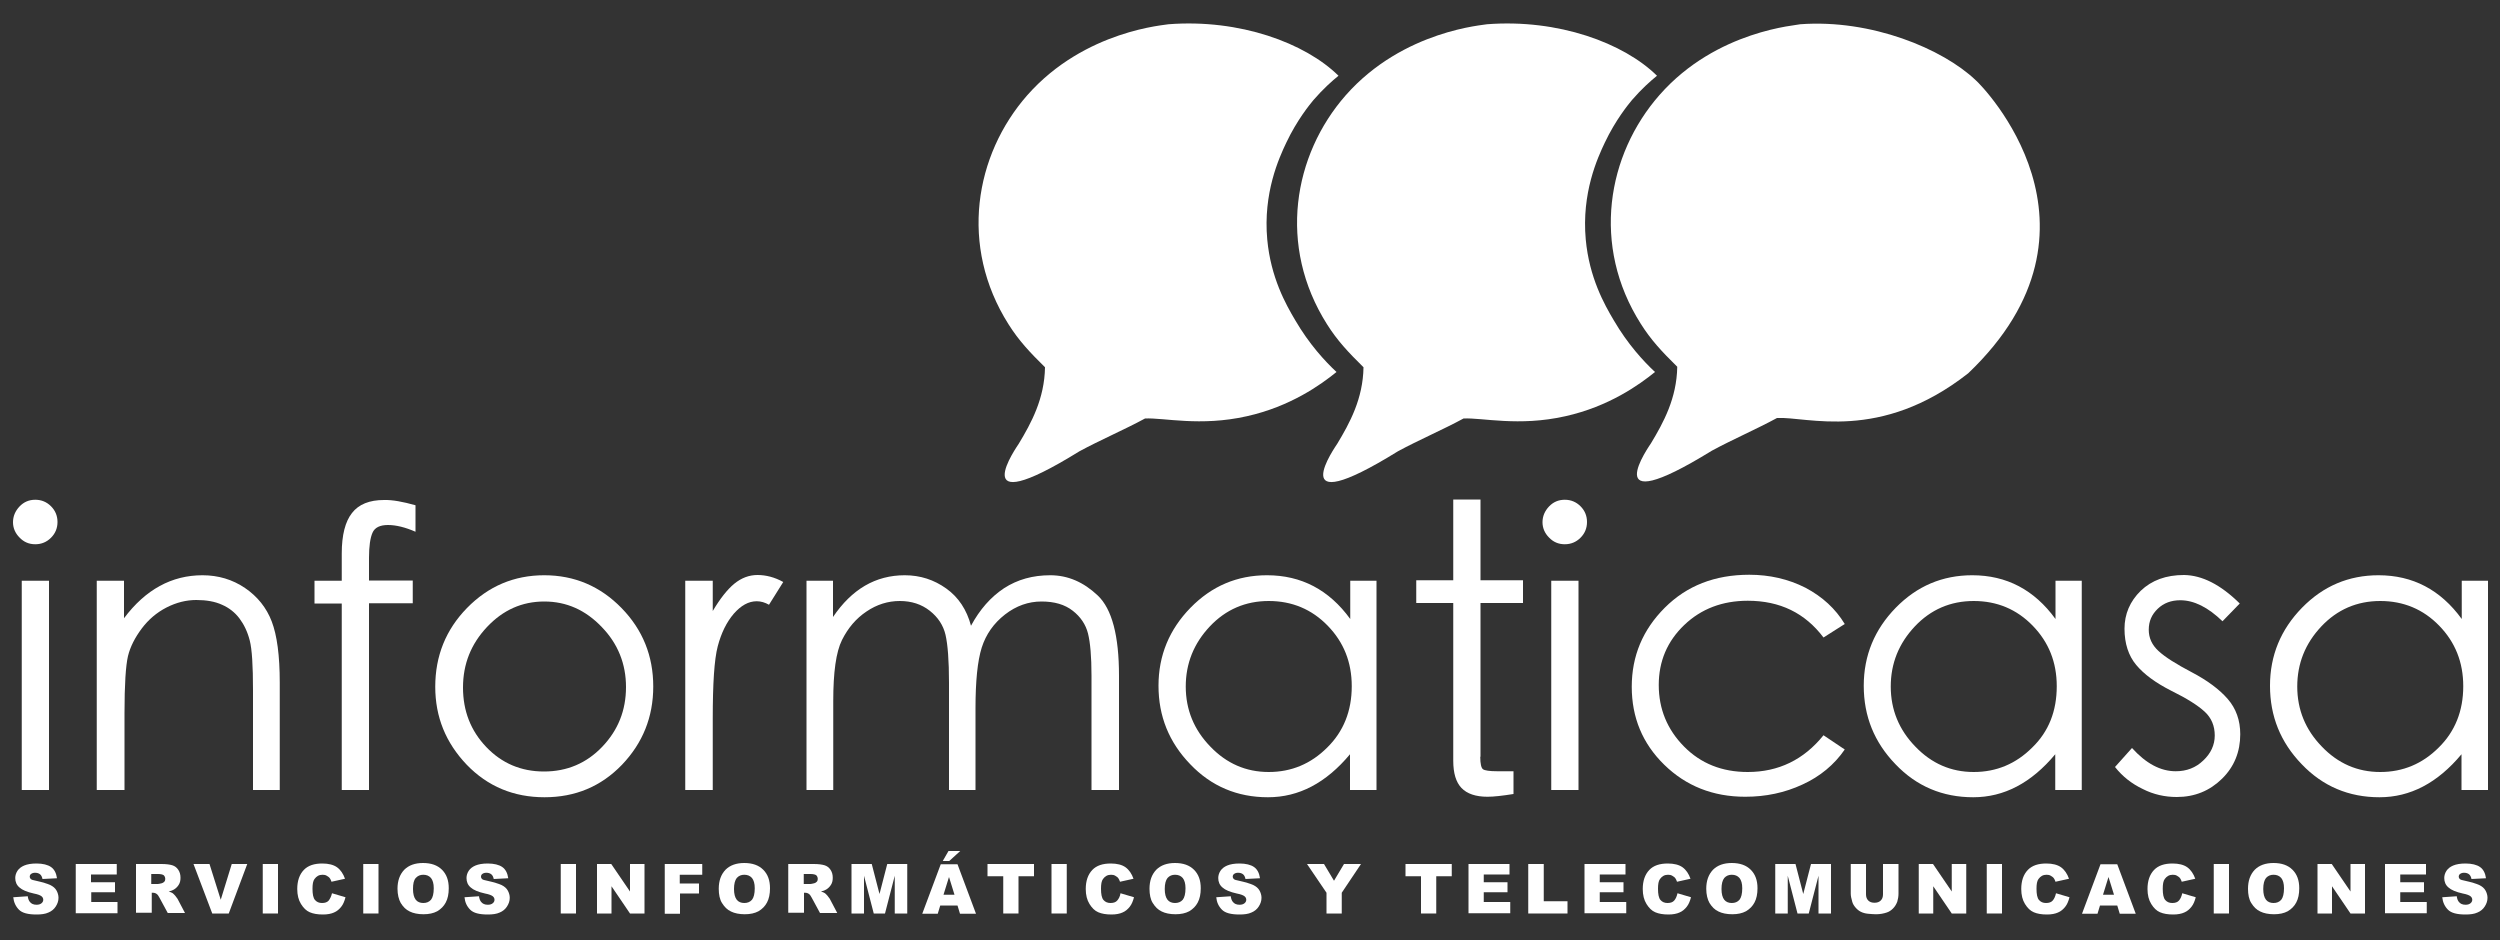 <?xml version="1.0" encoding="utf-8"?>
<svg version="1.1" id="Capa_1" xmlns="http://www.w3.org/2000/svg" xmlns:xlink="http://www.w3.org/1999/xlink" x="0px" y="0px"
	 viewBox="0 0 1000 376" style="enable-background:new 0 0 1000 376;" xml:space="preserve">
<rect x="0" y="0" width="1000" height="376" fill="#333333" stroke="none"/>
<style type="text/css">
	.st0white{fill:#FFFFFF;}
	.st1white{fill-rule:evenodd;clip-rule:evenodd;fill:#FFFFFF;}
</style>
<g>
	<path class="st0white" d="M5.2,208.9c0-2.4,0.9-4.5,2.6-6.3c1.7-1.8,3.8-2.7,6.3-2.7c2.5,0,4.6,0.9,6.3,2.6c1.7,1.7,2.6,3.8,2.6,6.3
		c0,2.5-0.9,4.6-2.6,6.3c-1.7,1.7-3.8,2.6-6.3,2.6c-2.5,0-4.6-0.9-6.3-2.7C6.1,213.3,5.2,211.2,5.2,208.9z M8.7,232.3h10.9V316H8.7
		V232.3z"/>
	<path class="st0white" d="M38.7,232.3h10.9v15c8.6-11.5,19.1-17.2,31.4-17.2c6.3,0,12,1.7,17,5.1c5,3.4,8.6,7.9,10.7,13.4
		c2.1,5.5,3.2,13.6,3.2,24.4v43h-10.7v-39.9c0-9.8-0.4-16.4-1.3-19.9c-0.9-3.5-2.3-6.4-4.1-8.8c-1.8-2.4-4.2-4.3-7-5.5
		c-2.8-1.3-6.3-1.9-10.3-1.9c-4,0-8,1-11.9,3c-3.9,2-7.2,4.8-9.9,8.4c-2.7,3.6-4.6,7.3-5.5,11c-0.9,3.8-1.4,11.4-1.4,22.9V316H38.7
		V232.3z"/>
	<path class="st0white" d="M166.2,202.1v10.6c-4.1-1.8-7.8-2.7-11-2.7c-3.2,0-5.3,1-6.2,3.1c-0.9,2-1.4,5.4-1.4,10v9.1h17.5v9.1h-17.5
		V316h-10.9v-74.6h-10.9v-9.1h10.9v-10.9c0-7.4,1.4-12.8,4.1-16.2c2.7-3.5,7-5.2,12.8-5.2C157,199.9,161.2,200.7,166.2,202.1z"/>
	<path class="st0white" d="M174.1,274.7c0-12.3,4.2-22.8,12.7-31.5c8.5-8.7,18.8-13.1,30.9-13.1s22.4,4.4,30.9,13.1
		c8.5,8.7,12.7,19.2,12.7,31.4c0,12.2-4.2,22.6-12.5,31.3c-8.4,8.7-18.7,13-31,13c-12.3,0-22.7-4.3-31.1-13
		C178.3,297.1,174.1,286.8,174.1,274.7z M250.4,274.8c0-9.2-3.2-17.3-9.7-24c-6.5-6.8-14.1-10.2-23-10.2c-8.9,0-16.5,3.4-22.9,10.2
		c-6.4,6.8-9.6,14.8-9.6,24.2c0,9.4,3.1,17.3,9.3,23.8c6.2,6.5,13.9,9.8,23.1,9.8c9.2,0,17-3.3,23.3-9.9
		C247.2,292.1,250.4,284.2,250.4,274.8z"/>
	<path class="st0white" d="M274.1,232.3h11v12.1c2.9-4.9,5.8-8.6,8.6-10.9c2.8-2.3,5.9-3.5,9.3-3.5c3.4,0,6.9,0.9,10.3,2.8l-5.7,9.1
		c-1.6-0.9-3.2-1.4-4.9-1.4c-3.3,0-6.3,1.7-9.2,5c-2.9,3.4-5,7.7-6.4,13c-1.4,5.3-2,15-2,28.9V316h-11V232.3z"/>
	<path class="st0white" d="M322.5,232.3h10.7v14.5c7.5-11.1,17-16.7,28.7-16.7c6.2,0,11.7,1.8,16.6,5.3c4.9,3.5,8.2,8.5,9.9,14.9
		c3.5-6.5,7.9-11.5,13.2-15c5.4-3.5,11.5-5.2,18.5-5.2c7,0,13.3,2.7,19,8.1c5.7,5.4,8.5,16.1,8.5,32.1V316h-11v-45.7
		c0-7.7-0.5-13.3-1.4-16.9c-0.9-3.6-3-6.7-6.1-9.1c-3.2-2.5-7.3-3.7-12.5-3.7c-5.2,0-10.1,1.7-14.6,5.2c-4.5,3.5-7.6,7.9-9.3,13.2
		c-1.7,5.4-2.5,13.5-2.5,24.3V316h-10.6v-42.9c0-8.9-0.5-15.3-1.4-19.2c-0.9-3.8-3-7-6.3-9.6c-3.3-2.6-7.3-3.9-12-3.9
		c-4.7,0-9.2,1.4-13.3,4.2c-4.2,2.8-7.4,6.6-9.8,11.4c-2.4,4.8-3.5,13-3.5,24.4V316h-10.7V232.3z"/>
	<path class="st0white" d="M550.6,232.3V316H540v-14.3c-9.6,11.5-20.5,17.2-32.8,17.2c-12.3,0-22.7-4.4-31.1-13.2
		c-8.5-8.8-12.7-19.2-12.7-31.4c0-12.1,4.3-22.5,12.8-31.2c8.5-8.7,18.7-13,30.6-13c13.7,0,24.8,5.8,33.3,17.5v-15.3H550.6z
		 M540.7,274.5c0-9.6-3.2-17.6-9.6-24.2c-6.4-6.6-14.3-9.9-23.6-9.9c-9.3,0-17.2,3.4-23.6,10.2c-6.4,6.8-9.6,14.8-9.6,24
		c0,9.3,3.3,17.3,9.8,24c6.5,6.8,14.3,10.2,23.4,10.2c9.1,0,16.9-3.3,23.4-9.8C537.4,292.6,540.7,284.4,540.7,274.5z"/>
	<path class="st0white" d="M592.1,302.7c0,2.8,0.4,4.5,1.1,5c0.7,0.5,2.6,0.8,5.7,0.8h6.5v9.1c-4.4,0.7-7.9,1.1-10.4,1.1
		c-4.7,0-8.2-1.2-10.4-3.5c-2.2-2.3-3.3-5.9-3.3-10.9v-63.1h-14.8v-9.1h14.8v-32.3h10.9v32.3h17v9.1h-17V302.7z"/>
	<path class="st0white" d="M617,208.9c0-2.4,0.9-4.5,2.6-6.3c1.7-1.8,3.8-2.7,6.3-2.7c2.5,0,4.6,0.9,6.3,2.6c1.7,1.7,2.6,3.8,2.6,6.3
		c0,2.5-0.9,4.6-2.6,6.3c-1.7,1.7-3.8,2.6-6.3,2.6c-2.5,0-4.6-0.9-6.3-2.7C617.9,213.3,617,211.2,617,208.9z M620.5,232.3h10.9V316
		h-10.9V232.3z"/>
	<path class="st0white" d="M737.9,249.6l-8.5,5.4c-7.4-9.8-17.4-14.7-30.3-14.7c-10.1,0-18.6,3.2-25.4,9.7c-6.8,6.5-10.2,14.5-10.2,24
		c0,9.6,3.4,17.8,10.1,24.6c6.7,6.8,15.2,10.2,25.5,10.2c12.3,0,22.4-4.9,30.3-14.7l8.5,5.7c-4.2,6.1-9.9,10.8-16.9,14
		c-7.1,3.3-14.7,4.9-22.9,4.9c-12.9,0-23.7-4.3-32.4-12.8c-8.7-8.5-13-18.9-13-31.2s4.4-22.8,13.2-31.6c8.8-8.8,20-13.2,33.8-13.2
		c8.1,0,15.6,1.7,22.5,5.2C729,238.7,734.2,243.5,737.9,249.6z"/>
	<path class="st0white" d="M832.7,232.3V316h-10.6v-14.3c-9.6,11.5-20.5,17.2-32.8,17.2c-12.3,0-22.7-4.4-31.1-13.2
		c-8.5-8.8-12.7-19.2-12.7-31.4c0-12.1,4.3-22.5,12.8-31.2c8.5-8.7,18.7-13,30.6-13c13.7,0,24.8,5.8,33.3,17.5v-15.3H832.7z
		 M822.7,274.5c0-9.6-3.2-17.6-9.6-24.2c-6.4-6.6-14.3-9.9-23.6-9.9s-17.2,3.4-23.6,10.2c-6.4,6.8-9.6,14.8-9.6,24
		c0,9.3,3.3,17.3,9.8,24c6.5,6.8,14.3,10.2,23.4,10.2c9.1,0,16.9-3.3,23.4-9.8C819.5,292.6,822.7,284.4,822.7,274.5z"/>
	<path class="st0white" d="M895.9,241.4l-6.9,7.1c-5.8-5.6-11.4-8.4-16.9-8.4c-3.6,0-6.6,1.1-9,3.4c-2.4,2.3-3.6,5-3.6,8.4
		c0,3.3,1.3,6.1,3.9,8.5c2.6,2.4,7,5.2,13.3,8.5c6.3,3.3,11.1,6.9,14.4,10.7c3.3,3.8,5,8.5,5,14.1c0,7-2.4,13-7.3,17.8
		c-4.9,4.8-10.9,7.3-18.1,7.3c-4.7,0-9.3-1-13.6-3.2c-4.4-2.1-8.1-5-11.1-8.8l6.8-7.6c5.6,6.2,11.4,9.3,17.5,9.3c4.3,0,8-1.4,11-4.3
		c3-2.8,4.6-6.2,4.6-10c0-3.8-1.3-7-4-9.5c-2.7-2.5-7.1-5.3-13.4-8.4c-6.3-3.2-10.9-6.6-14-10.3c-3.1-3.7-4.7-8.6-4.7-14.5
		c0-5.9,2.2-11,6.5-15.2c4.4-4.2,10.1-6.3,17.3-6.3C880.8,230.1,888.2,233.8,895.9,241.4z"/>
	<path class="st0white" d="M995.2,232.3V316h-10.6v-14.3c-9.6,11.5-20.5,17.2-32.8,17.2c-12.3,0-22.7-4.4-31.1-13.2
		c-8.5-8.8-12.7-19.2-12.7-31.4c0-12.1,4.3-22.5,12.8-31.2s18.7-13,30.6-13c13.7,0,24.8,5.8,33.3,17.5v-15.3H995.2z M985.3,274.5
		c0-9.6-3.2-17.6-9.6-24.2c-6.4-6.6-14.3-9.9-23.6-9.9c-9.3,0-17.2,3.4-23.6,10.2c-6.4,6.8-9.6,14.8-9.6,24c0,9.3,3.3,17.3,9.8,24
		c6.5,6.8,14.3,10.2,23.4,10.2c9.1,0,16.9-3.3,23.4-9.8C982,292.6,985.3,284.4,985.3,274.5z"/>
</g>
<g>
	<path class="st0white" d="M5.3,358.9l5.8-0.4c0.1,0.9,0.4,1.7,0.8,2.2c0.6,0.8,1.5,1.2,2.7,1.2c0.9,0,1.5-0.2,2-0.6
		c0.5-0.4,0.7-0.9,0.7-1.4c0-0.5-0.2-1-0.7-1.4c-0.5-0.4-1.5-0.8-3.1-1.1c-2.7-0.6-4.6-1.4-5.7-2.4c-1.2-1-1.7-2.3-1.7-3.8
		c0-1,0.3-2,0.9-2.9c0.6-0.9,1.5-1.6,2.7-2.1c1.2-0.5,2.8-0.8,4.9-0.8c2.5,0,4.5,0.5,5.8,1.4c1.3,0.9,2.1,2.4,2.4,4.5l-5.8,0.3
		c-0.2-0.9-0.5-1.5-1-1.9c-0.5-0.4-1.2-0.6-2-0.6c-0.7,0-1.2,0.2-1.6,0.5c-0.4,0.3-0.5,0.7-0.5,1.1c0,0.3,0.1,0.6,0.4,0.9
		c0.3,0.3,1,0.5,2.1,0.7c2.7,0.6,4.6,1.2,5.7,1.7c1.2,0.6,2,1.3,2.5,2.2c0.5,0.9,0.8,1.9,0.8,2.9c0,1.3-0.4,2.4-1.1,3.5
		c-0.7,1.1-1.7,1.9-2.9,2.4c-1.3,0.6-2.9,0.8-4.8,0.8c-3.4,0-5.7-0.6-7-1.9S5.5,360.9,5.3,358.9z"/>
	<path class="st0white" d="M30.3,345.6h16.4v4.2H36.4v3.1H46v4h-9.5v3.9H47v4.5H30.3V345.6z"/>
	<path class="st0white" d="M54.4,365.4v-19.8h10.2c1.9,0,3.3,0.2,4.3,0.5c1,0.3,1.8,0.9,2.4,1.8c0.6,0.9,0.9,1.9,0.9,3.2
		c0,1.1-0.2,2-0.7,2.8c-0.5,0.8-1.1,1.4-1.9,1.9c-0.5,0.3-1.2,0.6-2.1,0.8c0.7,0.2,1.3,0.5,1.6,0.7c0.2,0.2,0.6,0.5,1,1
		c0.4,0.5,0.7,0.9,0.9,1.2l3,5.7h-6.9l-3.3-6.1c-0.4-0.8-0.8-1.3-1.1-1.5c-0.4-0.3-0.9-0.5-1.5-0.5h-0.5v8H54.4z M60.5,353.6h2.6
		c0.3,0,0.8-0.1,1.6-0.3c0.4-0.1,0.7-0.3,1-0.6c0.3-0.3,0.4-0.7,0.4-1.1c0-0.6-0.2-1.1-0.6-1.5c-0.4-0.3-1.2-0.5-2.3-0.5h-2.7V353.6
		z"/>
	<path class="st0white" d="M77.4,345.6h6.4l4.5,14.3l4.4-14.3h6.2l-7.4,19.8h-6.6L77.4,345.6z"/>
	<path class="st0white" d="M105.1,345.6h6.1v19.8h-6.1V345.6z"/>
	<path class="st0white" d="M132.8,357.3l5.4,1.6c-0.4,1.5-0.9,2.8-1.7,3.8c-0.8,1-1.7,1.8-2.9,2.3c-1.1,0.5-2.6,0.8-4.4,0.8
		c-2.2,0-3.9-0.3-5.3-0.9c-1.4-0.6-2.5-1.7-3.5-3.3c-1-1.6-1.5-3.6-1.5-6c0-3.3,0.9-5.8,2.6-7.6c1.7-1.8,4.2-2.6,7.4-2.6
		c2.5,0,4.5,0.5,5.9,1.5c1.4,1,2.5,2.6,3.2,4.6l-5.4,1.2c-0.2-0.6-0.4-1-0.6-1.3c-0.3-0.5-0.8-0.8-1.3-1.1c-0.5-0.3-1-0.4-1.7-0.4
		c-1.4,0-2.4,0.6-3.2,1.7c-0.6,0.8-0.8,2.1-0.8,3.9c0,2.2,0.3,3.7,1,4.5c0.7,0.8,1.6,1.2,2.8,1.2c1.2,0,2.1-0.3,2.7-1
		C132,359.5,132.5,358.6,132.8,357.3z"/>
	<path class="st0white" d="M145.3,345.6h6.1v19.8h-6.1V345.6z"/>
	<path class="st0white" d="M159,355.5c0-3.2,0.9-5.7,2.7-7.6c1.8-1.8,4.3-2.7,7.5-2.7c3.3,0,5.8,0.9,7.6,2.7c1.8,1.8,2.7,4.2,2.7,7.4
		c0,2.3-0.4,4.2-1.2,5.7c-0.8,1.5-1.9,2.6-3.4,3.5c-1.5,0.8-3.3,1.2-5.5,1.2c-2.2,0-4.1-0.4-5.5-1.1c-1.5-0.7-2.6-1.8-3.6-3.4
		C159.5,359.8,159,357.8,159,355.5z M165.2,355.6c0,2,0.4,3.4,1.1,4.3c0.7,0.9,1.8,1.3,3,1.3c1.3,0,2.3-0.4,3.1-1.3
		c0.7-0.9,1.1-2.4,1.1-4.6c0-1.9-0.4-3.2-1.1-4.1c-0.8-0.9-1.8-1.3-3.1-1.3c-1.2,0-2.2,0.4-3,1.3
		C165.5,352.1,165.2,353.5,165.2,355.6z"/>
	<path class="st0white" d="M185.8,358.9l5.8-0.4c0.1,0.9,0.4,1.7,0.8,2.2c0.6,0.8,1.5,1.2,2.7,1.2c0.9,0,1.5-0.2,2-0.6
		c0.5-0.4,0.7-0.9,0.7-1.4c0-0.5-0.2-1-0.7-1.4c-0.5-0.4-1.5-0.8-3.1-1.1c-2.7-0.6-4.6-1.4-5.7-2.4c-1.2-1-1.7-2.3-1.7-3.8
		c0-1,0.3-2,0.9-2.9c0.6-0.9,1.5-1.6,2.7-2.1c1.2-0.5,2.8-0.8,4.9-0.8c2.5,0,4.5,0.5,5.8,1.4c1.3,0.9,2.1,2.4,2.4,4.5l-5.8,0.3
		c-0.2-0.9-0.5-1.5-1-1.9c-0.5-0.4-1.2-0.6-2-0.6c-0.7,0-1.2,0.2-1.6,0.5c-0.4,0.3-0.5,0.7-0.5,1.1c0,0.3,0.1,0.6,0.4,0.9
		c0.3,0.3,1,0.5,2.1,0.7c2.7,0.6,4.6,1.2,5.7,1.7c1.2,0.6,2,1.3,2.5,2.2c0.5,0.9,0.8,1.9,0.8,2.9c0,1.3-0.4,2.4-1.1,3.5
		c-0.7,1.1-1.7,1.9-2.9,2.4c-1.3,0.6-2.9,0.8-4.8,0.8c-3.4,0-5.7-0.6-7-1.9C186.7,362.5,186,360.9,185.8,358.9z"/>
	<path class="st0white" d="M224.3,345.6h6.1v19.8h-6.1V345.6z"/>
	<path class="st0white" d="M238.8,345.6h5.7l7.5,11v-11h5.8v19.8H252l-7.4-10.9v10.9h-5.8V345.6z"/>
	<path class="st0white" d="M265.8,345.6h15.1v4.3h-9v3.5h7.7v4H272v8.1h-6.1V345.6z"/>
	<path class="st0white" d="M287.5,355.5c0-3.2,0.9-5.7,2.7-7.6c1.8-1.8,4.3-2.7,7.5-2.7c3.3,0,5.8,0.9,7.6,2.7c1.8,1.8,2.7,4.2,2.7,7.4
		c0,2.3-0.4,4.2-1.2,5.7c-0.8,1.5-1.9,2.6-3.4,3.5c-1.5,0.8-3.3,1.2-5.5,1.2c-2.2,0-4.1-0.4-5.5-1.1c-1.5-0.7-2.6-1.8-3.6-3.4
		C287.9,359.8,287.5,357.8,287.5,355.5z M293.6,355.6c0,2,0.4,3.4,1.1,4.3c0.7,0.9,1.8,1.3,3,1.3c1.3,0,2.3-0.4,3.1-1.3
		c0.7-0.9,1.1-2.4,1.1-4.6c0-1.9-0.4-3.2-1.1-4.1c-0.8-0.9-1.8-1.3-3.1-1.3c-1.2,0-2.2,0.4-3,1.3C294,352.1,293.6,353.5,293.6,355.6
		z"/>
	<path class="st0white" d="M315.3,365.4v-19.8h10.2c1.9,0,3.3,0.2,4.3,0.5c1,0.3,1.8,0.9,2.4,1.8c0.6,0.9,0.9,1.9,0.9,3.2
		c0,1.1-0.2,2-0.7,2.8c-0.5,0.8-1.1,1.4-1.9,1.9c-0.5,0.3-1.2,0.6-2.1,0.8c0.7,0.2,1.3,0.5,1.6,0.7c0.2,0.2,0.6,0.5,1,1
		c0.4,0.5,0.7,0.9,0.9,1.2l3,5.7h-6.9l-3.3-6.1c-0.4-0.8-0.8-1.3-1.1-1.5c-0.4-0.3-0.9-0.5-1.5-0.5h-0.5v8H315.3z M321.5,353.6h2.6
		c0.3,0,0.8-0.1,1.6-0.3c0.4-0.1,0.7-0.3,1-0.6c0.3-0.3,0.4-0.7,0.4-1.1c0-0.6-0.2-1.1-0.6-1.5c-0.4-0.3-1.2-0.5-2.3-0.5h-2.7V353.6
		z"/>
	<path class="st0white" d="M340.7,345.6h8l3.1,12l3.1-12h8v19.8h-5v-15.1l-3.9,15.1h-4.5l-3.9-15.1v15.1h-5V345.6z"/>
	<path class="st0white" d="M383,362.2h-6.9l-1,3.3h-6.2l7.4-19.8h6.7l7.4,19.8H384L383,362.2z M379.4,340.4h4.7l-4.4,4h-2.6L379.4,340.4z
		 M381.8,357.9l-2.2-7.1l-2.2,7.1H381.8z"/>
	<path class="st0white" d="M395,345.6h18.6v4.9h-6.2v14.9h-6.1v-14.9H395V345.6z"/>
	<path class="st0white" d="M420.6,345.6h6.1v19.8h-6.1V345.6z"/>
	<path class="st0white" d="M448.2,357.3l5.4,1.6c-0.4,1.5-0.9,2.8-1.7,3.8c-0.8,1-1.7,1.8-2.9,2.3c-1.1,0.5-2.6,0.8-4.4,0.8
		c-2.2,0-3.9-0.3-5.3-0.9c-1.4-0.6-2.5-1.7-3.5-3.3c-1-1.6-1.5-3.6-1.5-6c0-3.3,0.9-5.8,2.6-7.6c1.7-1.8,4.2-2.6,7.4-2.6
		c2.5,0,4.5,0.5,5.9,1.5c1.4,1,2.5,2.6,3.2,4.6l-5.4,1.2c-0.2-0.6-0.4-1-0.6-1.3c-0.3-0.5-0.8-0.8-1.3-1.1c-0.5-0.3-1-0.4-1.7-0.4
		c-1.4,0-2.4,0.6-3.2,1.7c-0.6,0.8-0.8,2.1-0.8,3.9c0,2.2,0.3,3.7,1,4.5c0.7,0.8,1.6,1.2,2.8,1.2c1.2,0,2.1-0.3,2.7-1
		C447.5,359.5,448,358.6,448.2,357.3z"/>
	<path class="st0white" d="M459.8,355.5c0-3.2,0.9-5.7,2.7-7.6c1.8-1.8,4.3-2.7,7.5-2.7c3.3,0,5.8,0.9,7.6,2.7c1.8,1.8,2.7,4.2,2.7,7.4
		c0,2.3-0.4,4.2-1.2,5.7c-0.8,1.5-1.9,2.6-3.4,3.5c-1.5,0.8-3.3,1.2-5.5,1.2c-2.2,0-4.1-0.4-5.5-1.1c-1.5-0.7-2.6-1.8-3.6-3.4
		C460.2,359.8,459.8,357.8,459.8,355.5z M465.9,355.6c0,2,0.4,3.4,1.1,4.3c0.7,0.9,1.8,1.3,3,1.3c1.3,0,2.3-0.4,3.1-1.3
		c0.7-0.9,1.1-2.4,1.1-4.6c0-1.9-0.4-3.2-1.1-4.1c-0.8-0.9-1.8-1.3-3.1-1.3c-1.2,0-2.2,0.4-3,1.3
		C466.3,352.1,465.9,353.5,465.9,355.6z"/>
	<path class="st0white" d="M486.5,358.9l5.8-0.4c0.1,0.9,0.4,1.7,0.8,2.2c0.6,0.8,1.5,1.2,2.7,1.2c0.9,0,1.5-0.2,2-0.6
		c0.5-0.4,0.7-0.9,0.7-1.4c0-0.5-0.2-1-0.7-1.4c-0.5-0.4-1.5-0.8-3.1-1.1c-2.7-0.6-4.6-1.4-5.7-2.4c-1.2-1-1.7-2.3-1.7-3.8
		c0-1,0.3-2,0.9-2.9c0.6-0.9,1.5-1.6,2.7-2.1c1.2-0.5,2.8-0.8,4.9-0.8c2.5,0,4.5,0.5,5.8,1.4c1.3,0.9,2.1,2.4,2.4,4.5l-5.8,0.3
		c-0.2-0.9-0.5-1.5-1-1.9c-0.5-0.4-1.2-0.6-2-0.6c-0.7,0-1.2,0.2-1.6,0.5c-0.4,0.3-0.5,0.7-0.5,1.1c0,0.3,0.1,0.6,0.4,0.9
		c0.3,0.3,1,0.5,2.1,0.7c2.7,0.6,4.6,1.2,5.7,1.7c1.2,0.6,2,1.3,2.5,2.2c0.5,0.9,0.8,1.9,0.8,2.9c0,1.3-0.4,2.4-1.1,3.5
		c-0.7,1.1-1.7,1.9-2.9,2.4c-1.3,0.6-2.9,0.8-4.8,0.8c-3.4,0-5.7-0.6-7-1.9C487.4,362.5,486.7,360.9,486.5,358.9z"/>
	<path class="st0white" d="M522.8,345.6h6.8l4,6.7l4-6.7h6.8l-7.7,11.5v8.3h-6.1v-8.3L522.8,345.6z"/>
	<path class="st0white" d="M562.1,345.6h18.6v4.9h-6.2v14.9h-6.1v-14.9h-6.2V345.6z"/>
	<path class="st0white" d="M587.4,345.6h16.4v4.2h-10.3v3.1h9.5v4h-9.5v3.9h10.6v4.5h-16.7V345.6z"/>
	<path class="st0white" d="M611.4,345.6h6.1v14.9h9.5v4.9h-15.7V345.6z"/>
	<path class="st0white" d="M633.8,345.6h16.4v4.2h-10.3v3.1h9.5v4h-9.5v3.9h10.6v4.5h-16.7V345.6z"/>
	<path class="st0white" d="M671,357.3l5.4,1.6c-0.4,1.5-0.9,2.8-1.7,3.8c-0.8,1-1.7,1.8-2.9,2.3c-1.1,0.5-2.6,0.8-4.4,0.8
		c-2.2,0-3.9-0.3-5.3-0.9c-1.4-0.6-2.5-1.7-3.5-3.3c-1-1.6-1.5-3.6-1.5-6c0-3.3,0.9-5.8,2.6-7.6c1.7-1.8,4.2-2.6,7.4-2.6
		c2.5,0,4.5,0.5,5.9,1.5c1.4,1,2.5,2.6,3.2,4.6l-5.4,1.2c-0.2-0.6-0.4-1-0.6-1.3c-0.3-0.5-0.8-0.8-1.3-1.1c-0.5-0.3-1-0.4-1.7-0.4
		c-1.4,0-2.4,0.6-3.2,1.7c-0.6,0.8-0.8,2.1-0.8,3.9c0,2.2,0.3,3.7,1,4.5c0.7,0.8,1.6,1.2,2.8,1.2c1.2,0,2.1-0.3,2.7-1
		C670.3,359.5,670.7,358.6,671,357.3z"/>
	<path class="st0white" d="M682.5,355.5c0-3.2,0.9-5.7,2.7-7.6c1.8-1.8,4.3-2.7,7.5-2.7c3.3,0,5.8,0.9,7.6,2.7c1.8,1.8,2.7,4.2,2.7,7.4
		c0,2.3-0.4,4.2-1.2,5.7c-0.8,1.5-1.9,2.6-3.4,3.5c-1.5,0.8-3.3,1.2-5.5,1.2c-2.2,0-4.1-0.4-5.5-1.1c-1.5-0.7-2.6-1.8-3.6-3.4
		C683,359.8,682.5,357.8,682.5,355.5z M688.6,355.6c0,2,0.4,3.4,1.1,4.3c0.7,0.9,1.8,1.3,3,1.3c1.3,0,2.3-0.4,3.1-1.3
		c0.7-0.9,1.1-2.4,1.1-4.6c0-1.9-0.4-3.2-1.1-4.1c-0.8-0.9-1.8-1.3-3.1-1.3c-1.2,0-2.2,0.4-3,1.3C689,352.1,688.6,353.5,688.6,355.6
		z"/>
	<path class="st0white" d="M710.2,345.6h8l3.1,12l3.1-12h8v19.8h-5v-15.1l-3.9,15.1h-4.5l-3.9-15.1v15.1h-5V345.6z"/>
	<path class="st0white" d="M753.3,345.6h6.1v11.8c0,1.2-0.2,2.3-0.5,3.3c-0.4,1-0.9,1.9-1.7,2.7c-0.8,0.8-1.6,1.3-2.5,1.6
		c-1.2,0.4-2.6,0.7-4.3,0.7c-1,0-2-0.1-3.2-0.2c-1.1-0.1-2.1-0.4-2.9-0.8c-0.8-0.4-1.5-1-2.1-1.7c-0.6-0.7-1.1-1.5-1.3-2.3
		c-0.4-1.3-0.6-2.4-0.6-3.3v-11.8h6.1v12.1c0,1.1,0.3,1.9,0.9,2.5c0.6,0.6,1.4,0.9,2.5,0.9c1.1,0,1.9-0.3,2.5-0.9
		c0.6-0.6,0.9-1.4,0.9-2.5V345.6z"/>
	<path class="st0white" d="M767.5,345.6h5.7l7.5,11v-11h5.8v19.8h-5.8l-7.4-10.9v10.9h-5.8V345.6z"/>
	<path class="st0white" d="M794.7,345.6h6.1v19.8h-6.1V345.6z"/>
	<path class="st0white" d="M822.4,357.3l5.4,1.6c-0.4,1.5-0.9,2.8-1.7,3.8c-0.8,1-1.7,1.8-2.9,2.3c-1.1,0.5-2.6,0.8-4.4,0.8
		c-2.2,0-3.9-0.3-5.3-0.9c-1.4-0.6-2.5-1.7-3.5-3.3c-1-1.6-1.5-3.6-1.5-6c0-3.3,0.9-5.8,2.6-7.6c1.7-1.8,4.2-2.6,7.4-2.6
		c2.5,0,4.5,0.5,5.9,1.5c1.4,1,2.5,2.6,3.2,4.6l-5.4,1.2c-0.2-0.6-0.4-1-0.6-1.3c-0.3-0.5-0.8-0.8-1.3-1.1c-0.5-0.3-1-0.4-1.7-0.4
		c-1.4,0-2.4,0.6-3.2,1.7c-0.6,0.8-0.8,2.1-0.8,3.9c0,2.2,0.3,3.7,1,4.5c0.7,0.8,1.6,1.2,2.8,1.2c1.2,0,2.1-0.3,2.7-1
		C821.7,359.5,822.1,358.6,822.4,357.3z"/>
	<path class="st0white" d="M846.9,362.2h-6.9l-1,3.3h-6.2l7.4-19.8h6.7l7.4,19.8h-6.4L846.9,362.2z M845.6,357.9l-2.2-7.1l-2.2,7.1H845.6
		z"/>
	<path class="st0white" d="M872.9,357.3l5.4,1.6c-0.4,1.5-0.9,2.8-1.7,3.8c-0.8,1-1.7,1.8-2.9,2.3c-1.1,0.5-2.6,0.8-4.4,0.8
		c-2.2,0-3.9-0.3-5.3-0.9c-1.4-0.6-2.5-1.7-3.5-3.3c-1-1.6-1.5-3.6-1.5-6c0-3.3,0.9-5.8,2.6-7.6c1.7-1.8,4.2-2.6,7.4-2.6
		c2.5,0,4.5,0.5,5.9,1.5c1.4,1,2.5,2.6,3.2,4.6l-5.4,1.2c-0.2-0.6-0.4-1-0.6-1.3c-0.3-0.5-0.8-0.8-1.3-1.1c-0.5-0.3-1-0.4-1.7-0.4
		c-1.4,0-2.4,0.6-3.2,1.7c-0.6,0.8-0.8,2.1-0.8,3.9c0,2.2,0.3,3.7,1,4.5c0.7,0.8,1.6,1.2,2.8,1.2c1.2,0,2.1-0.3,2.7-1
		C872.2,359.5,872.6,358.6,872.9,357.3z"/>
	<path class="st0white" d="M885.5,345.6h6.1v19.8h-6.1V345.6z"/>
	<path class="st0white" d="M899.2,355.5c0-3.2,0.9-5.7,2.7-7.6c1.8-1.8,4.3-2.7,7.5-2.7c3.3,0,5.8,0.9,7.6,2.7c1.8,1.8,2.7,4.2,2.7,7.4
		c0,2.3-0.4,4.2-1.2,5.7c-0.8,1.5-1.9,2.6-3.4,3.5c-1.5,0.8-3.3,1.2-5.5,1.2c-2.2,0-4.1-0.4-5.5-1.1c-1.5-0.7-2.6-1.8-3.6-3.4
		C899.6,359.8,899.2,357.8,899.2,355.5z M905.3,355.6c0,2,0.4,3.4,1.1,4.3c0.7,0.9,1.8,1.3,3,1.3c1.3,0,2.3-0.4,3.1-1.3
		c0.7-0.9,1.1-2.4,1.1-4.6c0-1.9-0.4-3.2-1.1-4.1c-0.8-0.9-1.8-1.3-3.1-1.3c-1.2,0-2.2,0.4-3,1.3
		C905.7,352.1,905.3,353.5,905.3,355.6z"/>
	<path class="st0white" d="M927,345.6h5.7l7.5,11v-11h5.8v19.8h-5.8l-7.4-10.9v10.9H927V345.6z"/>
	<path class="st0white" d="M954,345.6h16.4v4.2h-10.3v3.1h9.5v4h-9.5v3.9h10.6v4.5H954V345.6z"/>
	<path class="st0white" d="M976.9,358.9l5.8-0.4c0.1,0.9,0.4,1.7,0.8,2.2c0.6,0.8,1.5,1.2,2.7,1.2c0.9,0,1.5-0.2,2-0.6
		c0.5-0.4,0.7-0.9,0.7-1.4c0-0.5-0.2-1-0.7-1.4c-0.5-0.4-1.5-0.8-3.1-1.1c-2.7-0.6-4.6-1.4-5.7-2.4c-1.2-1-1.7-2.3-1.7-3.8
		c0-1,0.3-2,0.9-2.9c0.6-0.9,1.5-1.6,2.7-2.1c1.2-0.5,2.8-0.8,4.9-0.8c2.5,0,4.5,0.5,5.8,1.4c1.3,0.9,2.1,2.4,2.4,4.5l-5.8,0.3
		c-0.2-0.9-0.5-1.5-1-1.9c-0.5-0.4-1.2-0.6-2-0.6c-0.7,0-1.2,0.2-1.6,0.5c-0.4,0.3-0.5,0.7-0.5,1.1c0,0.3,0.1,0.6,0.4,0.9
		c0.3,0.3,1,0.5,2.1,0.7c2.7,0.6,4.6,1.2,5.7,1.7c1.2,0.6,2,1.3,2.5,2.2c0.5,0.9,0.8,1.9,0.8,2.9c0,1.3-0.4,2.4-1.1,3.5
		c-0.7,1.1-1.7,1.9-2.9,2.4c-1.3,0.6-2.9,0.8-4.8,0.8c-3.4,0-5.7-0.6-7-1.9S977.1,360.9,976.9,358.9z"/>
</g>
<path class="st1white" d="M467.4,9.7c28.5-2.2,54.7,7.5,68,20.6c-2.6,2.1-6.2,5.3-10,9.7c-1.5,1.8-6.6,8-10.9,17.1
	c-2.9,6.1-9.3,20.1-7.6,38.7c1.4,15.2,7.4,25.9,11.2,32.3c5.6,9.6,11.9,16.4,16.5,20.7c-6.3,5.1-18.4,13.8-35.9,17.7
	c-18.7,4.2-33.2,0.5-40.7,0.9c-8.1,4.4-18.1,8.7-26.2,13.1c-47.2,29.2-24.5-2.6-24.3-3c5-8.3,10.3-18,10.5-30.6
	c-6.2-6.1-10.5-10.7-14.6-17.2c-19.8-31.3-13.5-67.7,7.5-91.6C434,11.9,466.7,10,467.4,9.7z"/>
<path class="st1white" d="M720.1,9.7c28.4-2.1,57,9.8,70.2,22.4c2.4,2,58.3,58.7-3,117.2c-35.4,27.8-64.6,17.2-76.5,17.9
	c-8.1,4.4-18,8.7-26.1,13.1c-47.2,29.1-24.5-2.6-24.3-3c5-8.3,10.3-18,10.5-30.6c-6.2-6.1-10.5-10.7-14.6-17.2
	c-19.8-31.2-13.5-67.6,7.5-91.5C686.7,11.9,719.4,10.1,720.1,9.7z"/>
<path class="st1white" d="M594.8,9.7c28.5-2.2,54.7,7.5,68,20.6c-2.6,2.1-6.2,5.3-10,9.7c-1.5,1.8-6.6,8-10.9,17.1
	c-2.9,6.1-9.3,20.1-7.6,38.7c1.4,15.2,7.4,25.9,11.2,32.3c5.6,9.6,11.9,16.4,16.5,20.7c-6.3,5.1-18.4,13.8-35.9,17.7
	c-18.7,4.2-33.2,0.5-40.7,0.9c-8.1,4.4-18.1,8.7-26.2,13.1c-47.2,29.2-24.5-2.6-24.3-3c5-8.3,10.3-18,10.5-30.6
	c-6.2-6.1-10.5-10.7-14.6-17.2c-19.8-31.3-13.5-67.7,7.5-91.6C561.4,11.9,594.2,10,594.8,9.7z"/>
</svg>
